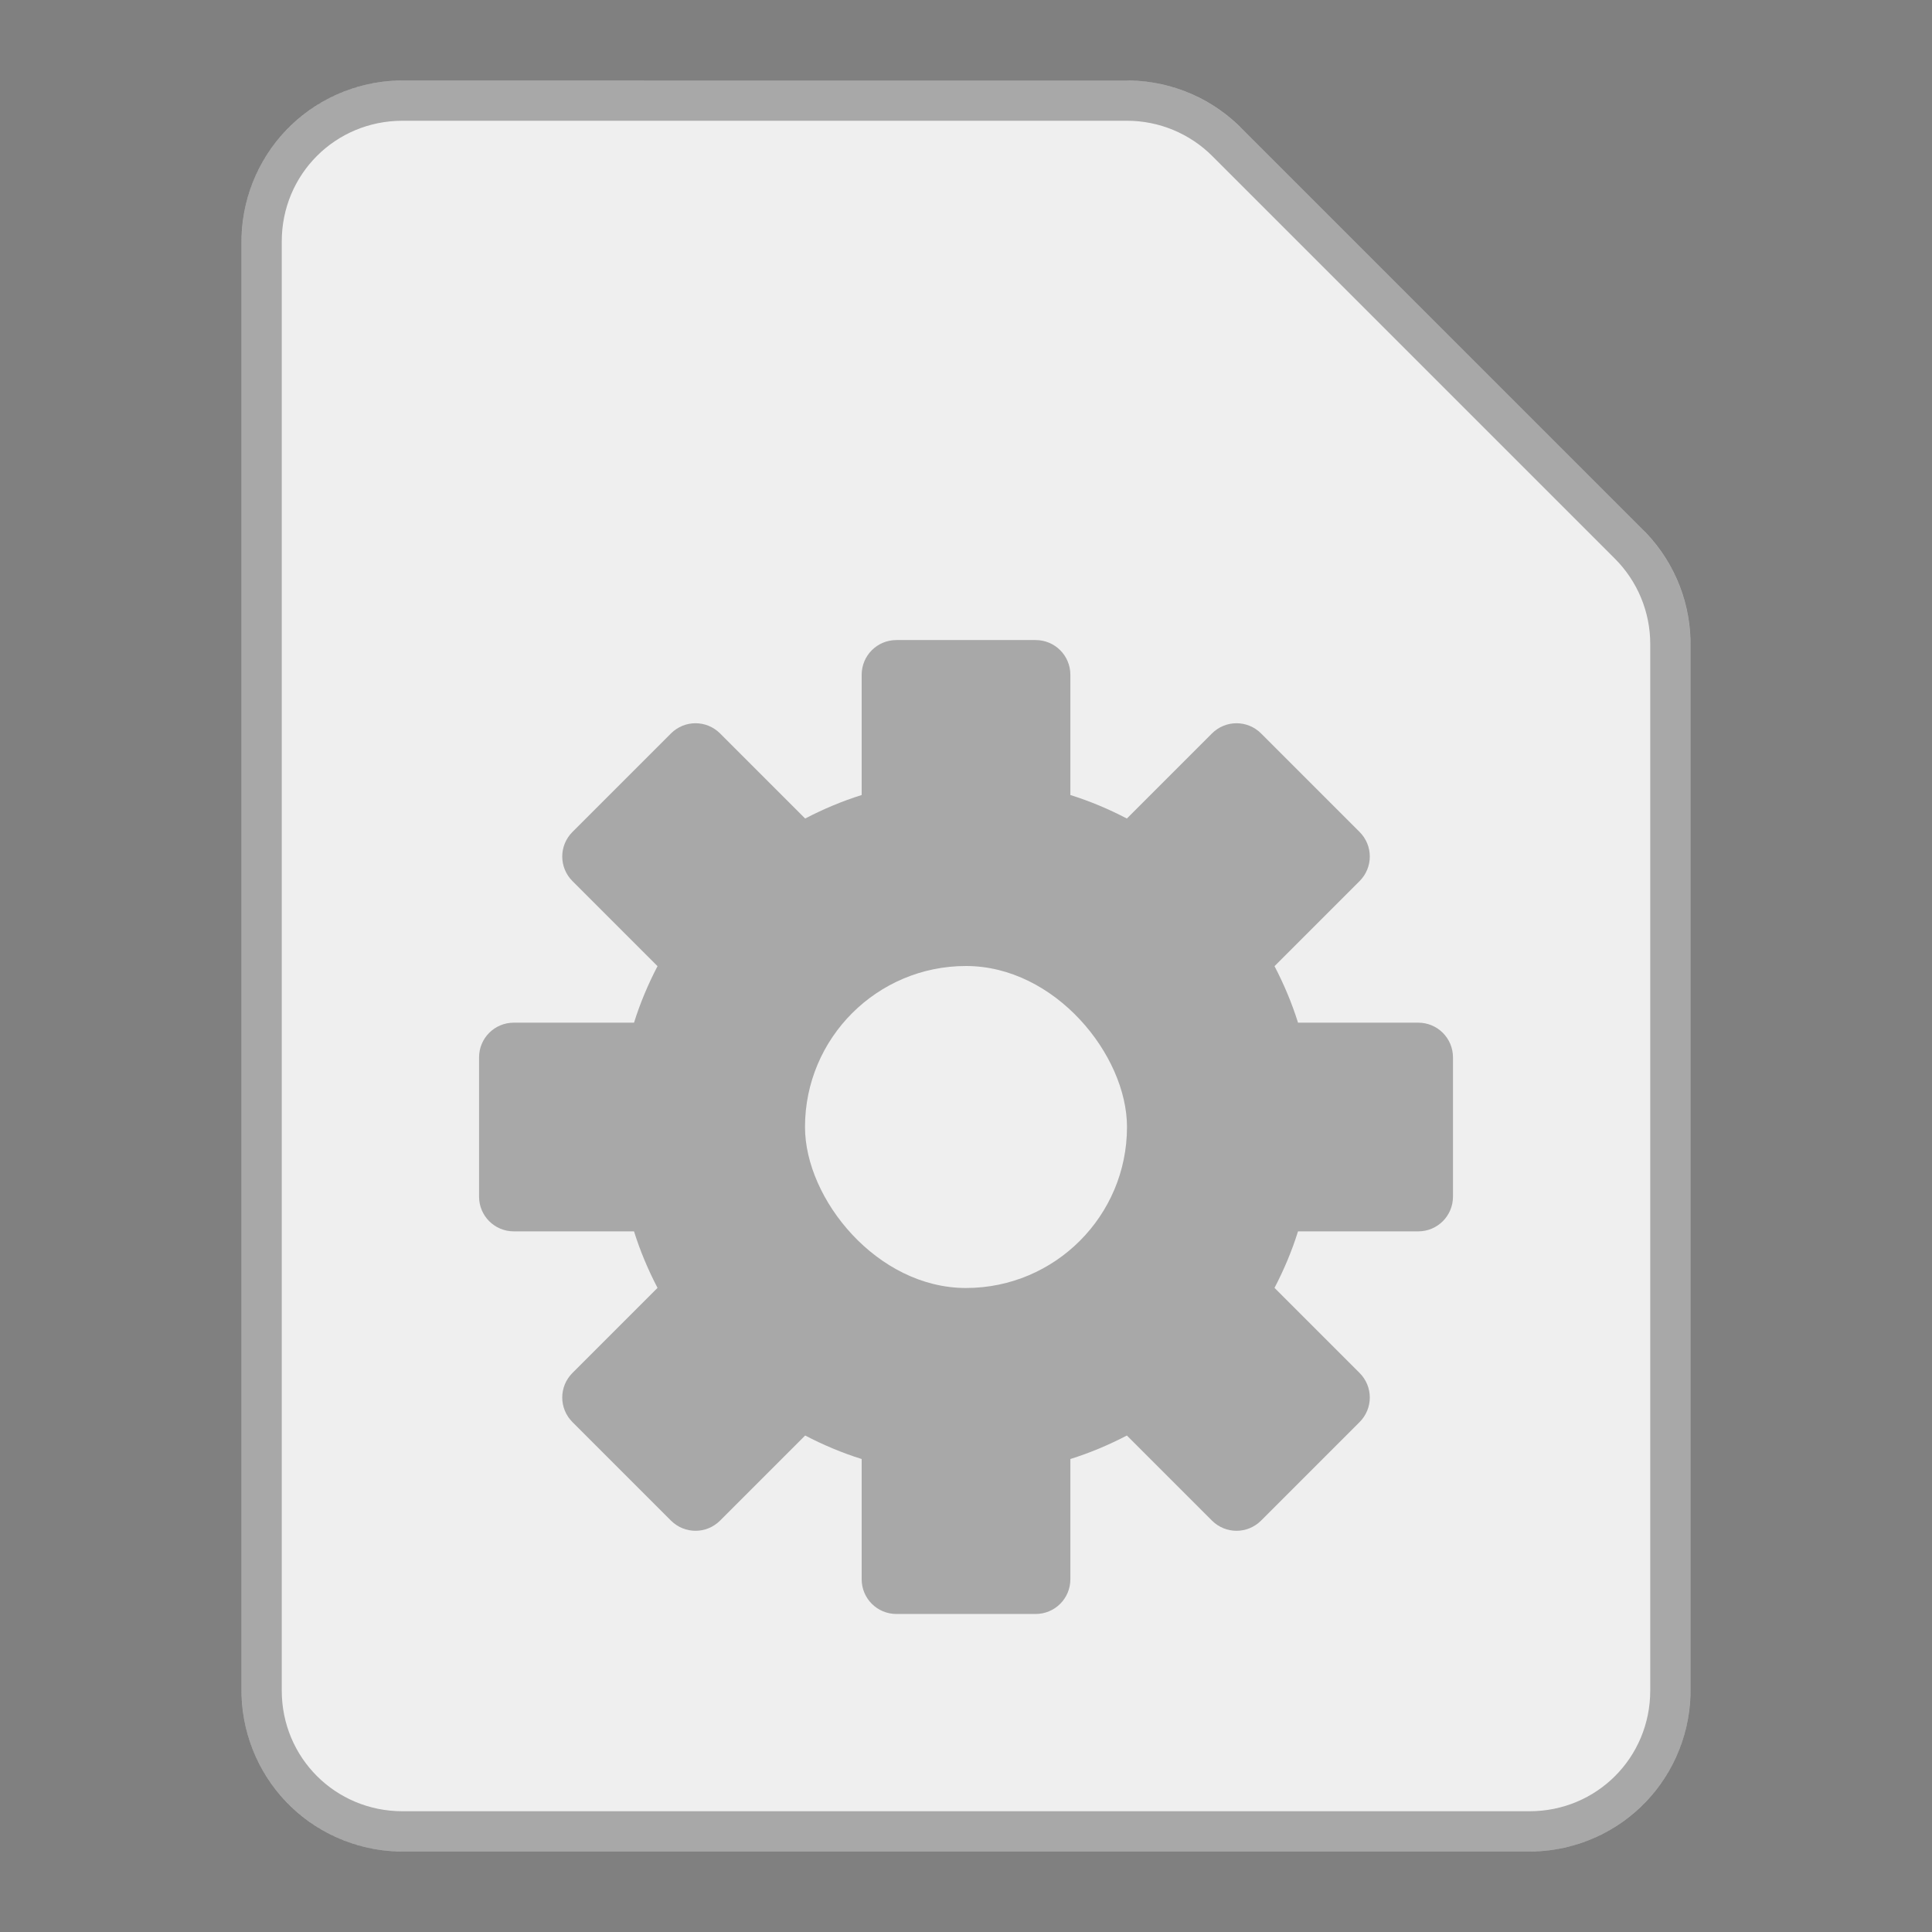 <?xml version="1.0" encoding="UTF-8"?>
<!-- Created with Inkscape (http://www.inkscape.org/) -->
<svg id="SVGRoot" width="48px" height="48px" version="1.1" viewBox="0 0 48 48" xmlns="http://www.w3.org/2000/svg" xmlns:cc="http://creativecommons.org/ns#" xmlns:dc="http://purl.org/dc/elements/1.1/" xmlns:rdf="http://www.w3.org/1999/02/22-rdf-syntax-ns#">
 <rect x="0" y="0" width="48" height="48" fill="#808080" stroke="none"/>
 <defs id="defs815">
  <style id="style819">.cls-1{fill:none;stroke:#fff;stroke-linecap:round;stroke-linejoin:round;}</style>
  <style id="style819-7">.cls-1{fill:none;stroke:#fff;stroke-linecap:round;stroke-linejoin:round;}</style>
  <style id="style819-1">.cls-1{fill:none;stroke:#fff;stroke-linecap:round;stroke-linejoin:round;}</style>
 </defs>
 <g id="layer1">
  <path id="path819" d="m10 6v36h28v-26l-10-10z" fill="#efefef" stroke="#efefef" stroke-linecap="round" stroke-linejoin="round" stroke-width="8"/>
  <path id="rect818" d="m22.272 15.902c-0.479 0-0.864 0.385-0.864 0.864v2.986c-0.489 0.153-0.957 0.351-1.404 0.584l-2.113-2.113c-0.339-0.339-0.883-0.339-1.222 0l-2.446 2.446c-0.339 0.339-0.339 0.883 0 1.222l2.113 2.113c-0.233 0.447-0.431 0.915-0.584 1.404h-2.986c-0.479 0-0.864 0.385-0.864 0.864v3.457c0 0.479 0.385 0.864 0.864 0.864h2.986c0.153 0.489 0.351 0.957 0.584 1.404l-2.113 2.113c-0.339 0.339-0.339 0.883 0 1.222l2.446 2.446c0.339 0.339 0.883 0.339 1.222 0l2.113-2.113c0.447 0.233 0.915 0.431 1.404 0.584v2.986c0 0.479 0.385 0.864 0.864 0.864h3.457c0.479 0 0.864-0.385 0.864-0.864v-2.986c0.489-0.153 0.957-0.351 1.404-0.584l2.113 2.113c0.339 0.339 0.883 0.339 1.222 0l2.446-2.446c0.339-0.339 0.339-0.883 0-1.222l-2.113-2.113c0.233-0.447 0.431-0.915 0.584-1.404h2.986c0.479 0 0.864-0.385 0.864-0.864v-3.457c0-0.479-0.385-0.864-0.864-0.864h-2.986c-0.153-0.489-0.351-0.957-0.584-1.404l2.113-2.113c0.339-0.339 0.339-0.883 0-1.222l-2.446-2.446c-0.339-0.339-0.883-0.339-1.222 0l-2.113 2.113c-0.447-0.233-0.915-0.431-1.404-0.584v-2.986c0-0.479-0.385-0.864-0.864-0.864z" fill-rule="evenodd" opacity=".3" style="paint-order:stroke fill markers"/>
  <path id="path819-8" d="m10 2c-2.209 2.209e-4 -4 1.791-4 4v36c2.209e-4 2.209 1.791 4 4 4h28c2.209-2.21e-4 4-1.791 4-4v-26c-2.04e-4 -1.061-0.422-2.078-1.172-2.828l-10-10c-0.75-0.75-1.767-1.172-2.828-1.172zm0 1h18c0.796 1.532e-4 1.558 0.316 2.121 0.879l10 10c0.563 0.563 0.879 1.325 0.879 2.121v26c-1.67e-4 1.669-1.331 3-3 3h-28c-1.669-1.67e-4 -3-1.331-3-3v-36c1.668e-4 -1.669 1.331-3 3-3z" color="#000000" color-rendering="auto" dominant-baseline="auto" image-rendering="auto" opacity=".3" shape-rendering="auto" solid-color="#000000" style="font-feature-settings:normal;font-variant-alternates:normal;font-variant-caps:normal;font-variant-ligatures:normal;font-variant-numeric:normal;font-variant-position:normal;isolation:auto;mix-blend-mode:normal;shape-padding:0;text-decoration-color:#000000;text-decoration-line:none;text-decoration-style:solid;text-indent:0;text-orientation:mixed;text-transform:none;white-space:normal"/>
  <rect id="rect858" x="20" y="24" width="8" height="8" ry="4" fill="#efefef" fill-rule="evenodd" style="paint-order:stroke fill markers"/>
 </g>
</svg>
